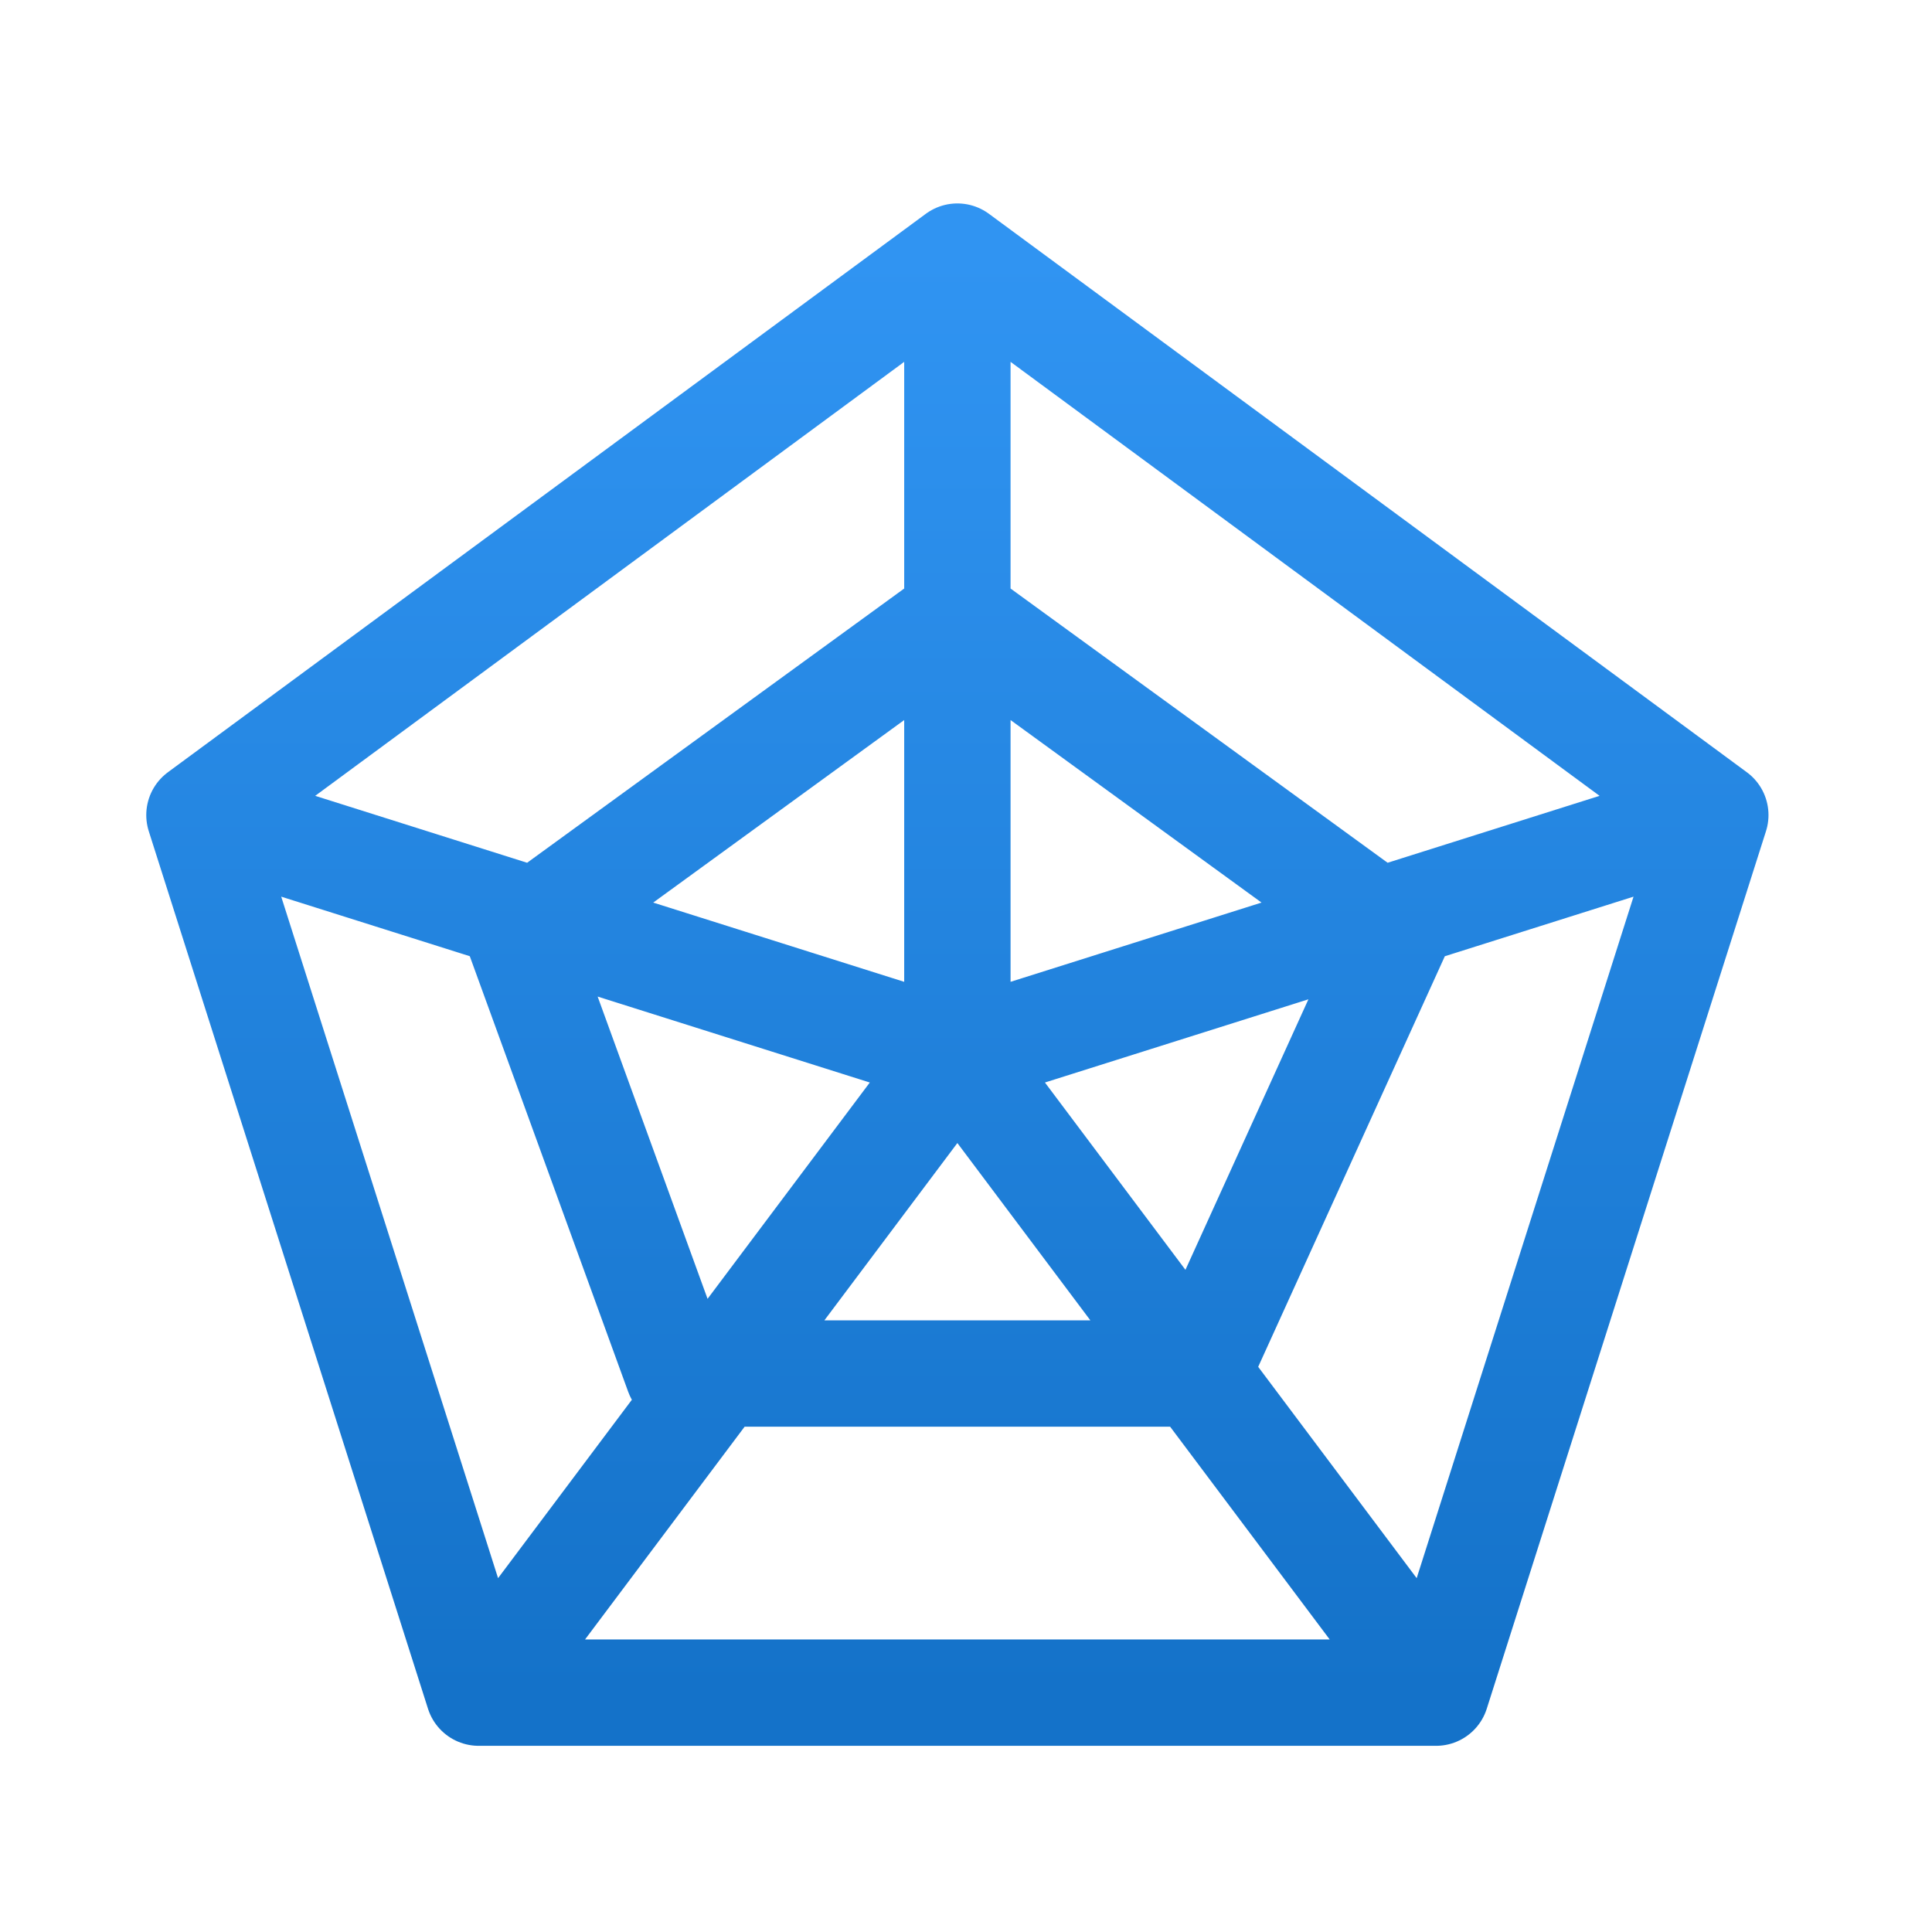 <svg width="56" height="56" viewBox="0 0 56 56" fill="none" xmlns="http://www.w3.org/2000/svg">
<g clip-path="url(#clip0_1229_287)">
<path d="M27.75 7.438L49.719 23.625M27.75 7.438L5.781 23.625M27.75 7.438V30.562M49.719 23.625L41.625 49.062M49.719 23.625L27.75 30.562M41.625 49.062H13.875M41.625 49.062L27.75 30.562M13.875 49.062L5.781 23.625M13.875 49.062L27.75 30.562M5.781 23.625L27.75 30.562M27.75 17.844L40.469 27.094L34.688 39.812H19.656L15.031 27.094L27.75 17.844Z" stroke="url(#paint0_linear_1229_287)" stroke-width="3.083" stroke-linecap="round" stroke-linejoin="round"/>
</g>
<defs>
<linearGradient id="paint0_linear_1229_287" x1="27.75" y1="7.438" x2="27.75" y2="49.062" gradientUnits="userSpaceOnUse">
<stop stop-color="#3094F2"/>
<stop offset="1" stop-color="#1472C9"/>
</linearGradient>
<clipPath id="clip0_1229_287">
<rect width="56" height="56" fill="white"/>
</clipPath>
</defs>
</svg>
